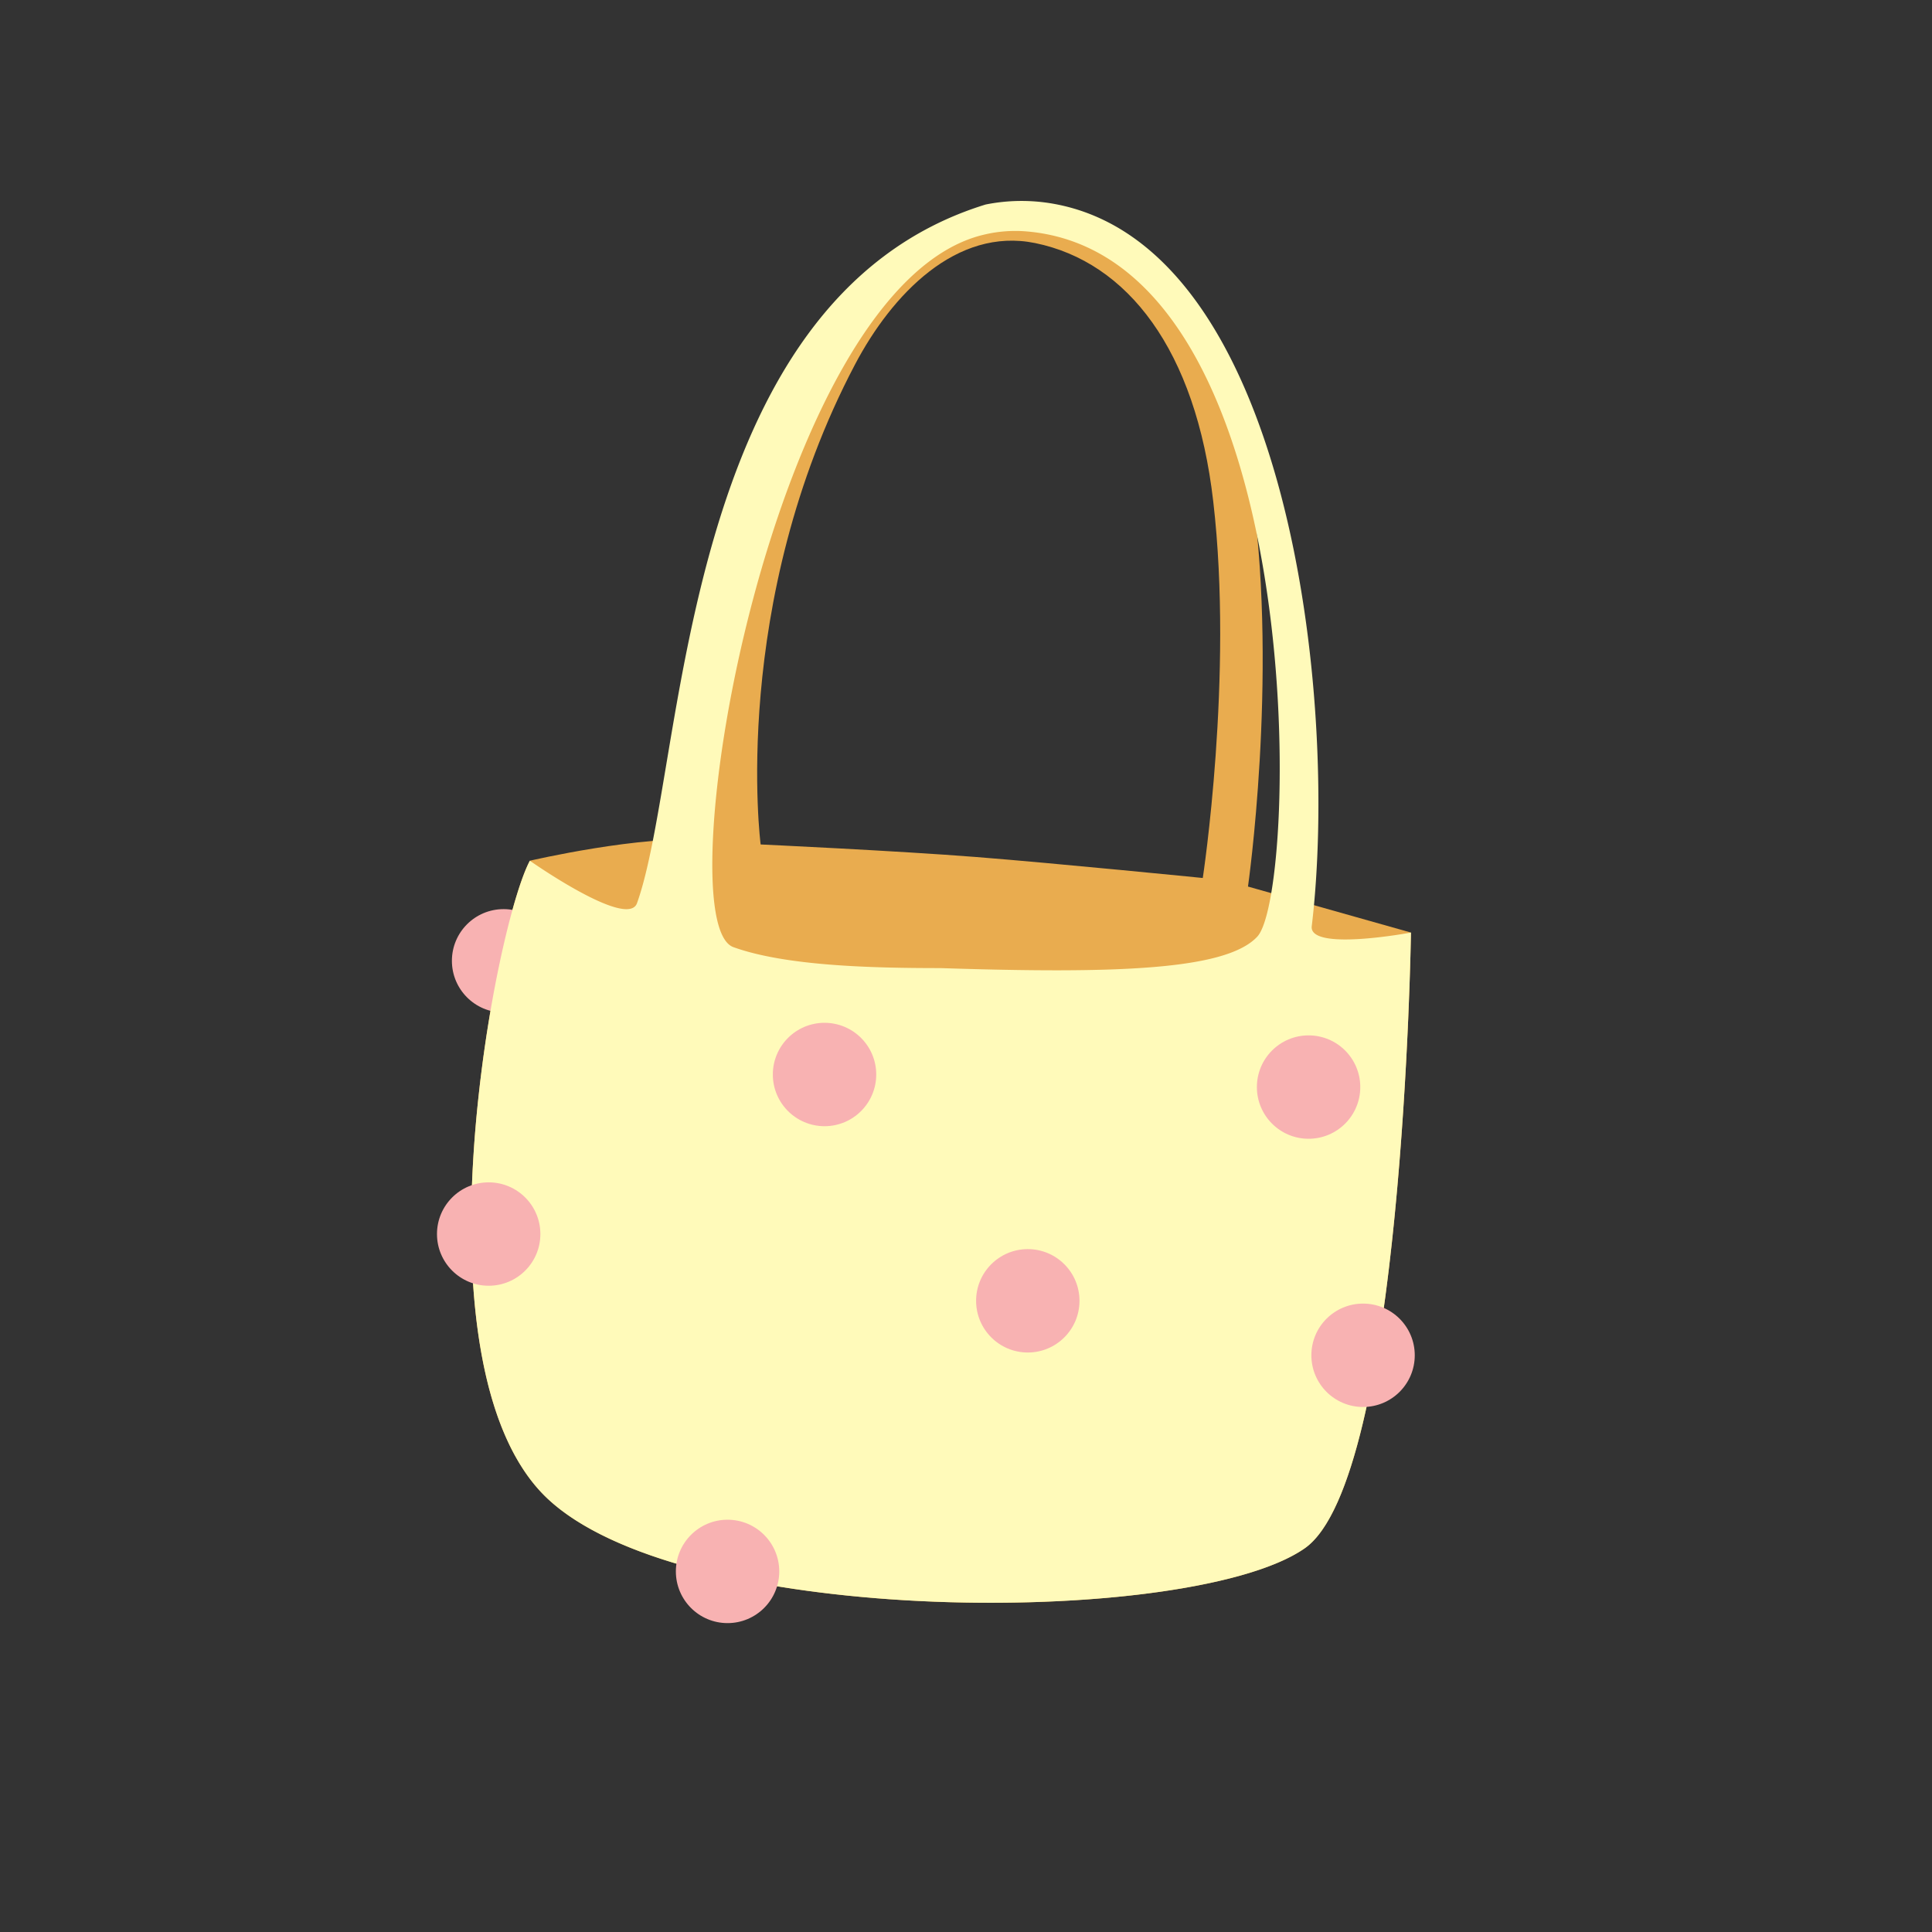 <svg id="Layer_1" data-name="Layer 1" xmlns="http://www.w3.org/2000/svg" width="922" height="922" viewBox="0 0 922 922"><rect x="0" y="0" width="922" height="922" fill="#333333" stroke="none"/><defs><style>.cls-1{fill:none;}.cls-2{fill:#e9ac4f;}.cls-3{fill:#f8b2b2;}.cls-4{fill:#fffaba;}</style></defs><title>produktkategori_taske</title><circle class="cls-1" cx="461" cy="461" r="461"/><path class="cls-2" d="M595.57,423.09s14.1-98.47,2.33-185.63C587.57,160.94,554.54,110,512,102c-70.43-13.21-121.72,46.63-147.62,126.54C337.32,312,337.24,401,337,401c-30.43-2.75-84.14,9.76-84.14,9.76-17.1,32.13-57.57,242.52,8.53,304.51,30.77,28.84,99.5,44.08,169.61,48.35,80.55,4.9,162.91-4.67,191.63-24.72,47-32.79,50.71-293.86,50.71-293.86ZM574,419s-70-7-108-10-103-6-103-6-15-115,45-229c17.67-33.58,48.45-65.68,86-58,44,9,76.66,50.85,85,123.35C588.7,322.75,574,419,574,419Z"/><circle class="cls-3" cx="240.33" cy="458.53" r="24.67"/><path class="cls-4" d="M626,442c13-109-11.09-325.26-123.68-344.83a87,87,0,0,0-31.95.43C323,143,327.52,365.19,304,431c-4.5,12.6-51.14-20.24-51.14-20.24-17.1,32.13-57.57,242.52,8.53,304.51,30.77,28.84,99.5,44.08,169.61,48.35,80.55,4.9,162.91-4.67,191.63-24.72,47-32.79,50.71-293.86,50.71-293.86S624.55,454.19,626,442Zm-26,5c-14.87,15.94-67,17.75-151.17,15C416,462,375,461,350,452c-33.19-11.95,18-316.12,119.52-340a64,64,0,0,1,19.64-1.62C626.12,120.84,619.9,425.69,600,447Z"/><circle class="cls-3" cx="233.21" cy="588.92" r="24.67"/><circle class="cls-3" cx="347.21" cy="749.92" r="24.67"/><circle class="cls-3" cx="624.49" cy="518.78" r="24.67"/><circle class="cls-3" cx="650.49" cy="646.78" r="24.67"/><circle class="cls-3" cx="490.49" cy="620.78" r="24.67"/><circle class="cls-3" cx="393.49" cy="512.78" r="24.67"/></svg>
